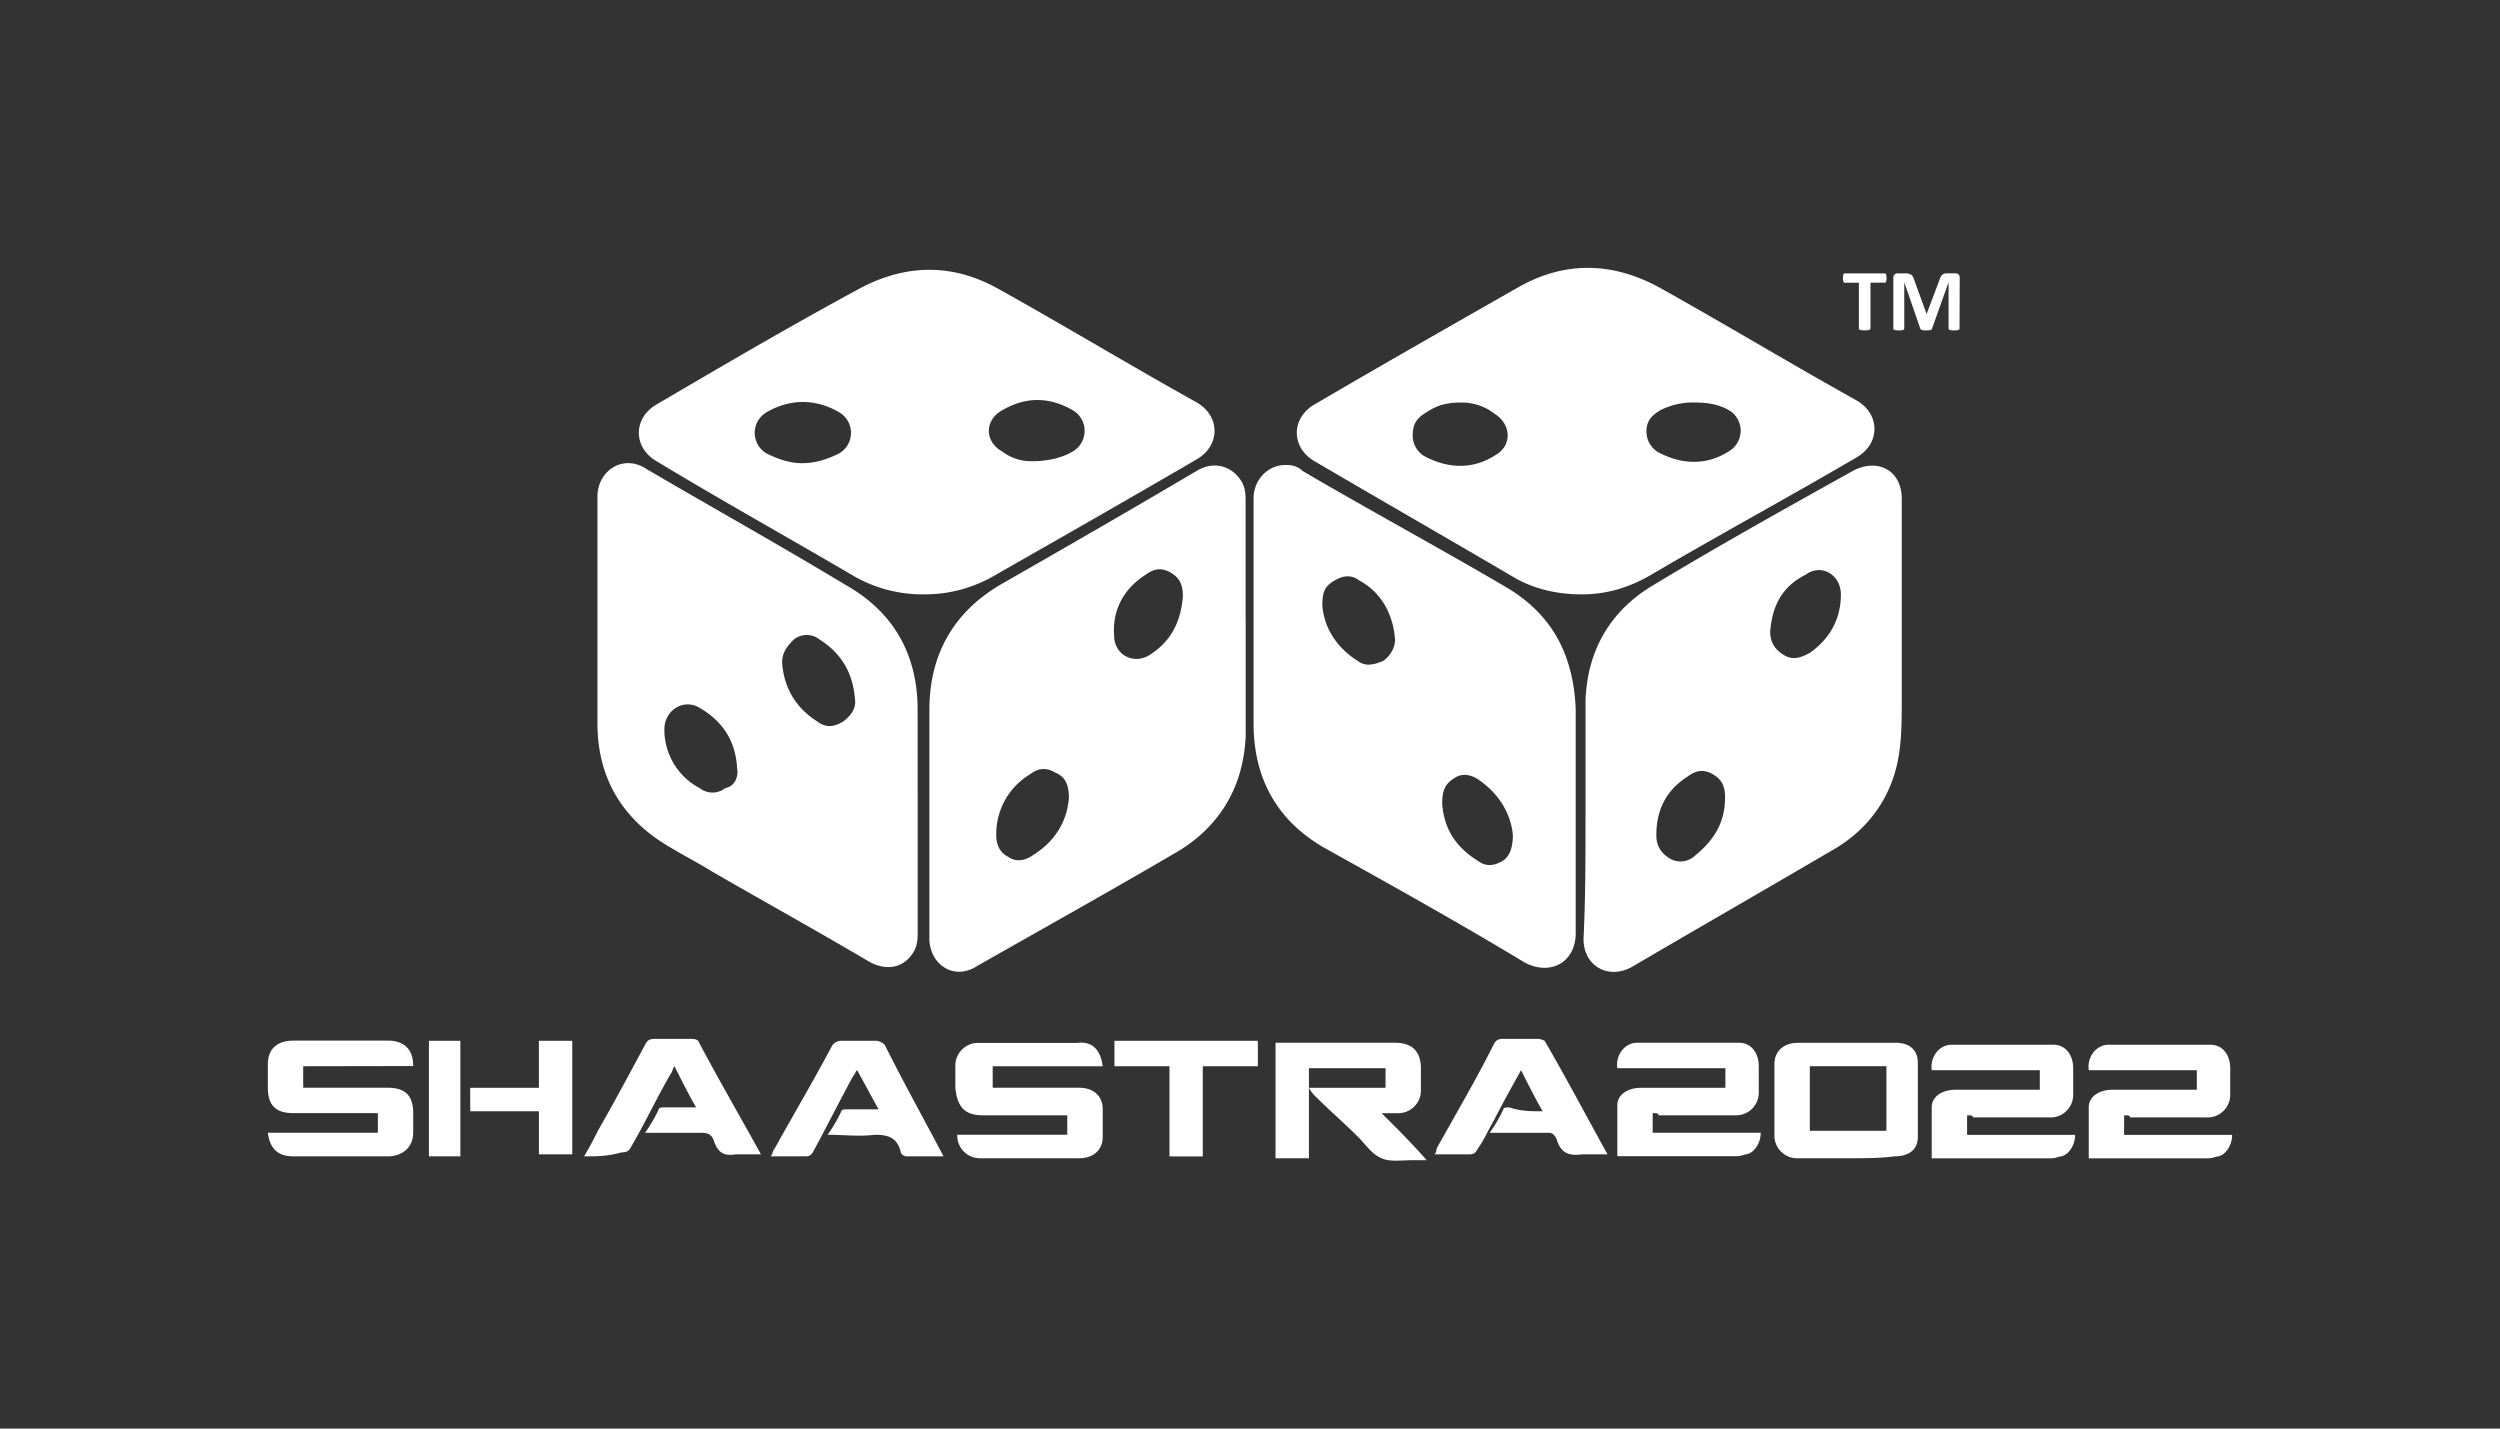 <svg id="Layer_1" data-name="Layer 1" xmlns="http://www.w3.org/2000/svg" viewBox="0 0 1164.44 665.4"><rect x="0" y="0" width="1164.44" height="665.4" fill="#333333" stroke="none"/><defs><style>.cls-1{fill:#fff;}.cls-2{fill:none;}</style></defs><path class="cls-1" d="M718,676.22V730c-.91,23.71-11.89,42-31.1,53.8-31.11,18.24-62.22,35.57-94.24,53.81-10.06,6.39-21,0-22-11.85V718.17c0-26.45,11.9-46.51,34.77-59.28,30.19-17.33,60.38-34.66,89.66-52,7.32-4.56,15.55-2.74,20.13,3.64,2.74,3.65,2.74,7.3,2.74,11v54.72Zm-82.34,83c0-6.38-1.83-10-6.4-11.86-4.58-2.73-8.24-1.82-11.9.92a32.44,32.44,0,0,0-15.55,28.27c0,4.56,1.83,8.21,5.49,10,3.66,2.74,8.23,1.82,11.89-.91C629.26,779.27,634.75,770.15,635.66,759.21Zm53.07-93.94c0-4.56-.92-8.2-5.49-10.94s-8.24-1.82-11.9.91c-10.06,6.39-15.55,16.42-14.63,28.27,0,9.12,9.14,13.68,16.46,9.12C683.24,686.25,687.81,677.13,688.73,665.27Z" transform="translate(-137.78 -387.52)"/><path class="cls-1" d="M565.21,766.51v54.72c0,3.64,0,7.29-2.74,10.94-4.58,6.38-11.9,7.3-19.21,3.65-24.71-14.59-49.41-28.27-73.2-42-7.32-4.56-14.64-8.21-22-12.77-21-12.77-32-31.92-32-56.55V618.76c0-11.85,11.9-20.06,22.87-12.77,31.11,18.24,62.22,35.57,92.41,53.81,22.87,12.77,33.85,32.83,33.85,58.37Zm-63.13-70.23q1.38,17.79,16.47,27.36c3.66,2.74,7.32,2.74,11.9,0,3.66-2.73,6.4-6.38,5.49-10.94q-1.38-17.79-16.47-27.36a9.64,9.64,0,0,0-11.9,0C503.91,689,502.08,691.72,502.08,696.28Zm-21,48.34c-.91-11.86-6.4-21-17.38-27.36-7.32-4.56-16.47.91-16.47,10a30.75,30.75,0,0,0,16.47,27.36,9.63,9.63,0,0,0,11.89,0C480.13,753.74,482,749.18,481,744.62Z" transform="translate(-137.78 -387.52)"/><path class="cls-1" d="M871.71,768.33v53.81c0,13.68-11.89,20.06-23.79,13.68-30.19-18.24-61.3-35.57-92.4-52.9-22.88-12.77-33.85-32.83-33.85-58.37V619.67c0-9.12,7.32-16.41,16.46-15.5a9.89,9.89,0,0,1,6.41,2.74c31.11,18.24,63.13,35.56,94.24,53.8,22,12.77,32,31.92,32.93,57.46Zm-118-98.5c.91,10,6.4,19.16,16.47,25.54,3.66,2.74,7.32,1.82,11.89,0,3.66-2.74,5.49-6.38,5.49-10-.92-11.86-6.4-21.89-16.47-27.36-3.66-2.74-7.32-2.74-11.89,0S753.69,663.45,753.69,669.83Zm88.74,106.71c-.91-10-6.4-19.15-15.55-25.54-3.66-2.73-8.23-3.65-11.89-.91-4.58,2.74-5.49,6.38-5.49,11.86.91,11.85,6.4,20.06,16.47,26.44,3.66,2.74,7.32,2.74,11.89,0C840.6,786.57,842.43,782.92,842.43,776.54Z" transform="translate(-137.78 -387.52)"/><path class="cls-1" d="M568,664.36a64.25,64.25,0,0,1-32-8.21c-31.11-18.24-62.22-35.56-92.41-53.8-11-6.39-11-20.07,0-26.45,31.11-18.24,62.21-36.48,94.24-53.81,22-11.86,43.91-11.86,65,0,31.1,17.33,61.29,35.57,92.4,52.9,11,6.38,11,20.06,0,26.44C664,619.67,632,637.91,600,656.15A64.28,64.28,0,0,1,568,664.36Zm-56.73-61.1c6.41,0,11.9-1.83,17.39-4.56a11.09,11.09,0,0,0,0-19.15c-11-6.39-22.88-6.39-33.85,0a11.09,11.09,0,0,0,0,19.15C500.25,601.43,505.74,603.26,511.23,603.26Zm107-.91c8.23,0,14.64-1.83,19.21-4.56a11.1,11.1,0,0,0,0-19.16q-16.47-9.57-32.94,0c-8.23,4.56-8.23,14.6,0,19.16A22.41,22.41,0,0,0,618.28,602.35Z" transform="translate(-137.78 -387.52)"/><path class="cls-1" d="M874.46,664.36c-11.9,0-22.88-2.73-32-8.21-31.1-18.24-61.3-35.56-92.4-53.8-11-6.39-11-20.07,0-26.45,31.1-18.24,63.13-36.48,95.15-54.72,21-11.86,43-11.86,65,0,31.11,17.33,61.3,35.57,92.4,52.89,11,6.39,11,20.07,0,26.45-31.1,18.24-63.13,35.57-94.23,53.81C896.41,661.63,885.44,664.36,874.46,664.36ZM818.65,575c-6.41,0-11,.91-16.47,4.56-4.58,2.73-6.41,5.47-6.41,10.94a11.21,11.21,0,0,0,6.41,10c11,5.47,22,5.47,32-.91,8.23-4.56,7.32-14.59,0-19.15A24.88,24.88,0,0,0,818.65,575Zm108.87,0a33.67,33.67,0,0,0-16.47,3.64c-4.57,2.74-6.4,5.48-6.4,10a11.21,11.21,0,0,0,6.4,10c11,5.47,22,5.47,32-.91a11.1,11.1,0,0,0,0-19.16C938.5,575.9,933,575,927.52,575Z" transform="translate(-137.78 -387.52)"/><path class="cls-1" d="M876.29,768.33V713.61c.91-23.71,11.89-42,32-53.81,30.19-18.24,61.3-35.57,92.4-52.89,11.9-6.39,22.88,0,22.88,12.76v93.94c0,9.12,0,19.15-1.83,28.27-3.66,18.24-14.64,32.83-31.11,42-31.11,18.24-61.3,35.57-92.41,53.81-11,6.39-22.87,0-22.87-12.77.92-19.15.92-37.39.92-56.54Zm65-9.12c0-4.56-.92-8.21-5.49-10.94s-8.24-1.83-11.9.91c-10.06,6.38-14.64,15.5-14.64,27.36,0,4.56,1.83,8.21,6.41,10.94a9.73,9.73,0,0,0,11-.91C935.76,779.27,941.25,771.07,941.25,759.21Zm21-77.52c0,4.56,1.83,8.21,6.4,10.94s8.24.92,11.9-.91c9.15-6.38,14.63-15.5,14.63-27.36,0-9.12-9.14-14.59-16.46-9.12C967.78,660.71,963.2,669.83,962.29,681.69Z" transform="translate(-137.78 -387.52)"/><rect class="cls-2" width="1164.44" height="665.4"/><path class="cls-1" d="M1016.47,517a7.38,7.38,0,0,1-.05,1,2.56,2.56,0,0,1-.15.68.94.94,0,0,1-.26.38.52.52,0,0,1-.34.12H1009v21.36a.55.55,0,0,1-.13.36,1,1,0,0,1-.44.27,4.21,4.21,0,0,1-.83.16,14.11,14.11,0,0,1-2.6,0,4.06,4.06,0,0,1-.83-.16.92.92,0,0,1-.44-.27.55.55,0,0,1-.13-.36V519.21H997a.55.55,0,0,1-.35-.12,1,1,0,0,1-.24-.38,2.56,2.56,0,0,1-.15-.68,7.21,7.21,0,0,1-.06-1,7.57,7.57,0,0,1,.06-1,2.55,2.55,0,0,1,.15-.69,1,1,0,0,1,.24-.37.61.61,0,0,1,.35-.11h18.67a.58.58,0,0,1,.34.11.9.9,0,0,1,.26.37,2.55,2.55,0,0,1,.15.69A7.76,7.76,0,0,1,1016.47,517Z" transform="translate(-137.78 -387.52)"/><path class="cls-1" d="M1050.48,540.57a.66.66,0,0,1-.11.36.86.86,0,0,1-.41.27,3.88,3.88,0,0,1-.79.16,10.75,10.75,0,0,1-1.25.06,10.5,10.5,0,0,1-1.23-.06,3.77,3.77,0,0,1-.78-.16.92.92,0,0,1-.41-.27.6.6,0,0,1-.12-.36V519h0l-7.68,21.53a.92.92,0,0,1-.26.44,1.33,1.33,0,0,1-.5.28,3.43,3.43,0,0,1-.81.13c-.33,0-.73,0-1.19,0a10.25,10.25,0,0,1-1.19,0,3.13,3.13,0,0,1-.81-.16,1.39,1.39,0,0,1-.5-.28.76.76,0,0,1-.24-.39L1024.74,519h0v21.56a.59.59,0,0,1-.11.36.77.77,0,0,1-.42.27,4,4,0,0,1-.79.16,10.33,10.33,0,0,1-1.24.06,10.2,10.2,0,0,1-1.22-.06,3.74,3.74,0,0,1-.79-.16.77.77,0,0,1-.41-.27.59.59,0,0,1-.11-.36V517a2.16,2.16,0,0,1,.55-1.6,2,2,0,0,1,1.47-.55h3.52a7.57,7.57,0,0,1,1.62.15,3.46,3.46,0,0,1,1.17.51,2.93,2.93,0,0,1,.82.95,7.08,7.08,0,0,1,.57,1.44l5.73,15.78h.09l5.93-15.74a7.77,7.77,0,0,1,.59-1.45,3.38,3.38,0,0,1,.73-1,2.58,2.58,0,0,1,1-.52,5.24,5.24,0,0,1,1.33-.15h3.62a2.93,2.93,0,0,1,1,.14,1.7,1.7,0,0,1,.66.42,1.89,1.89,0,0,1,.39.68,2.82,2.82,0,0,1,.13.91Z" transform="translate(-137.78 -387.52)"/><path class="cls-1" d="M747.45,894.19h35.68v-9.12H747.45V927H731.9V873.21h55.81c8.23,0,11.89,4.56,11.89,11.86v10a10.55,10.55,0,0,1-11,10.94H781.3c7.32,7.3,13.73,13.68,21,21.89h-6.4c-4.57,0-11,.91-14.64-.91-4.57-1.83-7.32-6.39-11-10-6.4-6.39-12.81-11.86-19.21-18.24A16.07,16.07,0,0,1,747.45,894.19Z" transform="translate(-137.78 -387.52)"/><path class="cls-1" d="M279,884.15v10h39.34c8.24,0,11.9,3.64,11.9,11.85v9.12c0,6.39-4.58,11-11.9,11H274.44c-7.32,0-11-3.65-11.9-11h51.24V906H274.43c-8.23,0-11.89-3.65-11.89-11.85v-11c0-7.29,4.57-10.94,11.89-10.94h43.92c7.32,0,11.89,3.65,11.89,11.85Z" transform="translate(-137.78 -387.52)"/><path class="cls-1" d="M651.38,884.15H600.15v10H640.4c6.41,0,11,3.64,11,10V917c0,6.38-4.57,10-11,10H594.66a10.55,10.55,0,0,1-11-10.95h51.23V907H595.57c-8.23,0-11.89-3.64-12.81-12.76v-10a10.56,10.56,0,0,1,11-10.94h45.75C646.81,872.3,650.47,876.86,651.38,884.15Z" transform="translate(-137.78 -387.52)"/><path class="cls-1" d="M907.56,906v9.12h50.32c0,4.56-2.75,9.12-6.4,10-.92,0-2.75.92-4.58.92H891.09V902.39c0-5.47,5.49-8.2,11-8.2h39.34v-9.12H891.09c-.91-6.39,3.66-11.86,9.15-11.86h47.58c5.49,0,9.15,4.56,9.15,10.94V896A10.56,10.56,0,0,1,946,907H910.3C910.3,906,909.39,906,907.56,906Z" transform="translate(-137.78 -387.52)"/><path class="cls-1" d="M998.14,927H975.26a10.56,10.56,0,0,1-11-10.95V883.24c0-6.38,4.58-10,11-10H1021c6.4,0,10.06,3.65,10.06,9.12V917c0,6.38-4.57,9.12-11,9.12C1013.69,927,1006.37,927,998.14,927Zm-17.39-12.77h35.68v-30.1H980.75Z" transform="translate(-137.78 -387.52)"/><path class="cls-1" d="M856.32,905.13c-3.66-6.38-6.4-11.86-10.06-19.15-4.57,8.21-9.15,16.41-12.81,23.71-2.74,4.56-4.57,9.12-7.32,12.77-.91,1.82-1.83,2.73-3.66,2.73H806a4.46,4.46,0,0,0,.92-2.73c9.15-16.42,18.3-31.92,26.53-48.34.91-1.82,1.83-2.73,4.57-2.73h16.47a9.24,9.24,0,0,1,2.75.91c10.06,17.33,19.21,34.65,29.28,52.89h-11.9c-6.4.92-10.06-.91-11.89-7.29-.92-1.83-1.83-2.74-3.66-2.74H831.62a66.81,66.81,0,0,0,6.4-10.94c0-.91,1.83-.91,2.75-.91C846.26,905.13,850.83,905.13,856.32,905.13Z" transform="translate(-137.78 -387.52)"/><path class="cls-1" d="M577.27,926.11H559.89a2.92,2.92,0,0,1-2.74-2.74c-1.83-6.38-6.41-7.3-11.9-7.3-7.32.92-14.64,0-22,0a67.19,67.19,0,0,0,6.41-10.94c0-.91,1.83-.91,2.74-.91h14.64c-3.66-6.39-6.4-11.86-10.06-18.24-.92.91-.92,1.82-1.83,2.73-6.41,11.86-11.9,22.8-18.3,34.66-.92,1.82-1.83,2.74-3.66,2.74H496.76c.91-.92.91-2.74,1.83-3.65,9.15-16.42,18.3-31.92,26.53-47.43a5,5,0,0,1,4.58-2.73h16.47a7,7,0,0,1,3.66,1.82c9.15,18.24,18.29,34.66,27.44,52Z" transform="translate(-137.78 -387.52)"/><path class="cls-1" d="M409.84,926.11c2.75-4.56,4.58-8.21,6.41-11.86,7.32-12.77,14.64-26.45,22-40.13.91-1.82,1.83-2.73,4.57-2.73h16.47c.91,0,2.74,0,3.66.91,9.15,17.33,19.21,34.65,29.28,52.89h-11.9c-5.49.92-8.23-.91-10.06-6.38-.92-2.74-2.75-3.65-5.49-3.65H438.21a68.27,68.27,0,0,0,6.4-10.94c0-.91,1.83-.91,2.74-.91H462c-3.66-6.39-6.4-11.86-10.06-19.16-.92.92-.92,2.74-1.83,3.65-6.4,11-11.89,22.8-18.3,33.75-.91,1.82-1.83,2.73-4.57,2.73C420.82,926.11,416.25,926.11,409.84,926.11Z" transform="translate(-137.78 -387.52)"/><path class="cls-1" d="M656.87,884.15V872.3h66.79v11.85H698v42H682.49v-42Z" transform="translate(-137.78 -387.52)"/><path class="cls-1" d="M356.78,894.19h32V872.3h15.55v52.89H388.8V905.13h-32Z" transform="translate(-137.78 -387.52)"/><path class="cls-1" d="M352.2,926.11H337.56V872.3H352.2Z" transform="translate(-137.78 -387.52)"/><path class="cls-1" d="M1054,907v9.12h50.32c0,4.56-2.75,9.12-6.41,10-.91,0-2.74.91-4.57.91h-55.81V903.31c0-5.48,5.49-8.21,11-8.21h39.34V886h-50.32c-.92-6.39,3.66-11.86,9.15-11.86h47.57c5.49,0,9.15,4.56,9.15,11v11.85a10.55,10.55,0,0,1-11,11h-35.68C1056.69,907,1055.78,907,1054,907Z" transform="translate(-137.78 -387.52)"/><path class="cls-1" d="M1127.14,907v9.12h50.32c0,4.56-2.74,9.12-6.4,10-.92,0-2.75.91-4.58.91h-55.81V903.31c0-5.48,5.49-8.21,11-8.21H1161V886h-50.32c-.91-6.39,3.66-11.86,9.15-11.86h47.58c5.49,0,9.15,4.56,9.15,11v11.85a10.56,10.56,0,0,1-11,11h-35.68C1129.88,907,1129,907,1127.14,907Z" transform="translate(-137.78 -387.52)"/></svg>